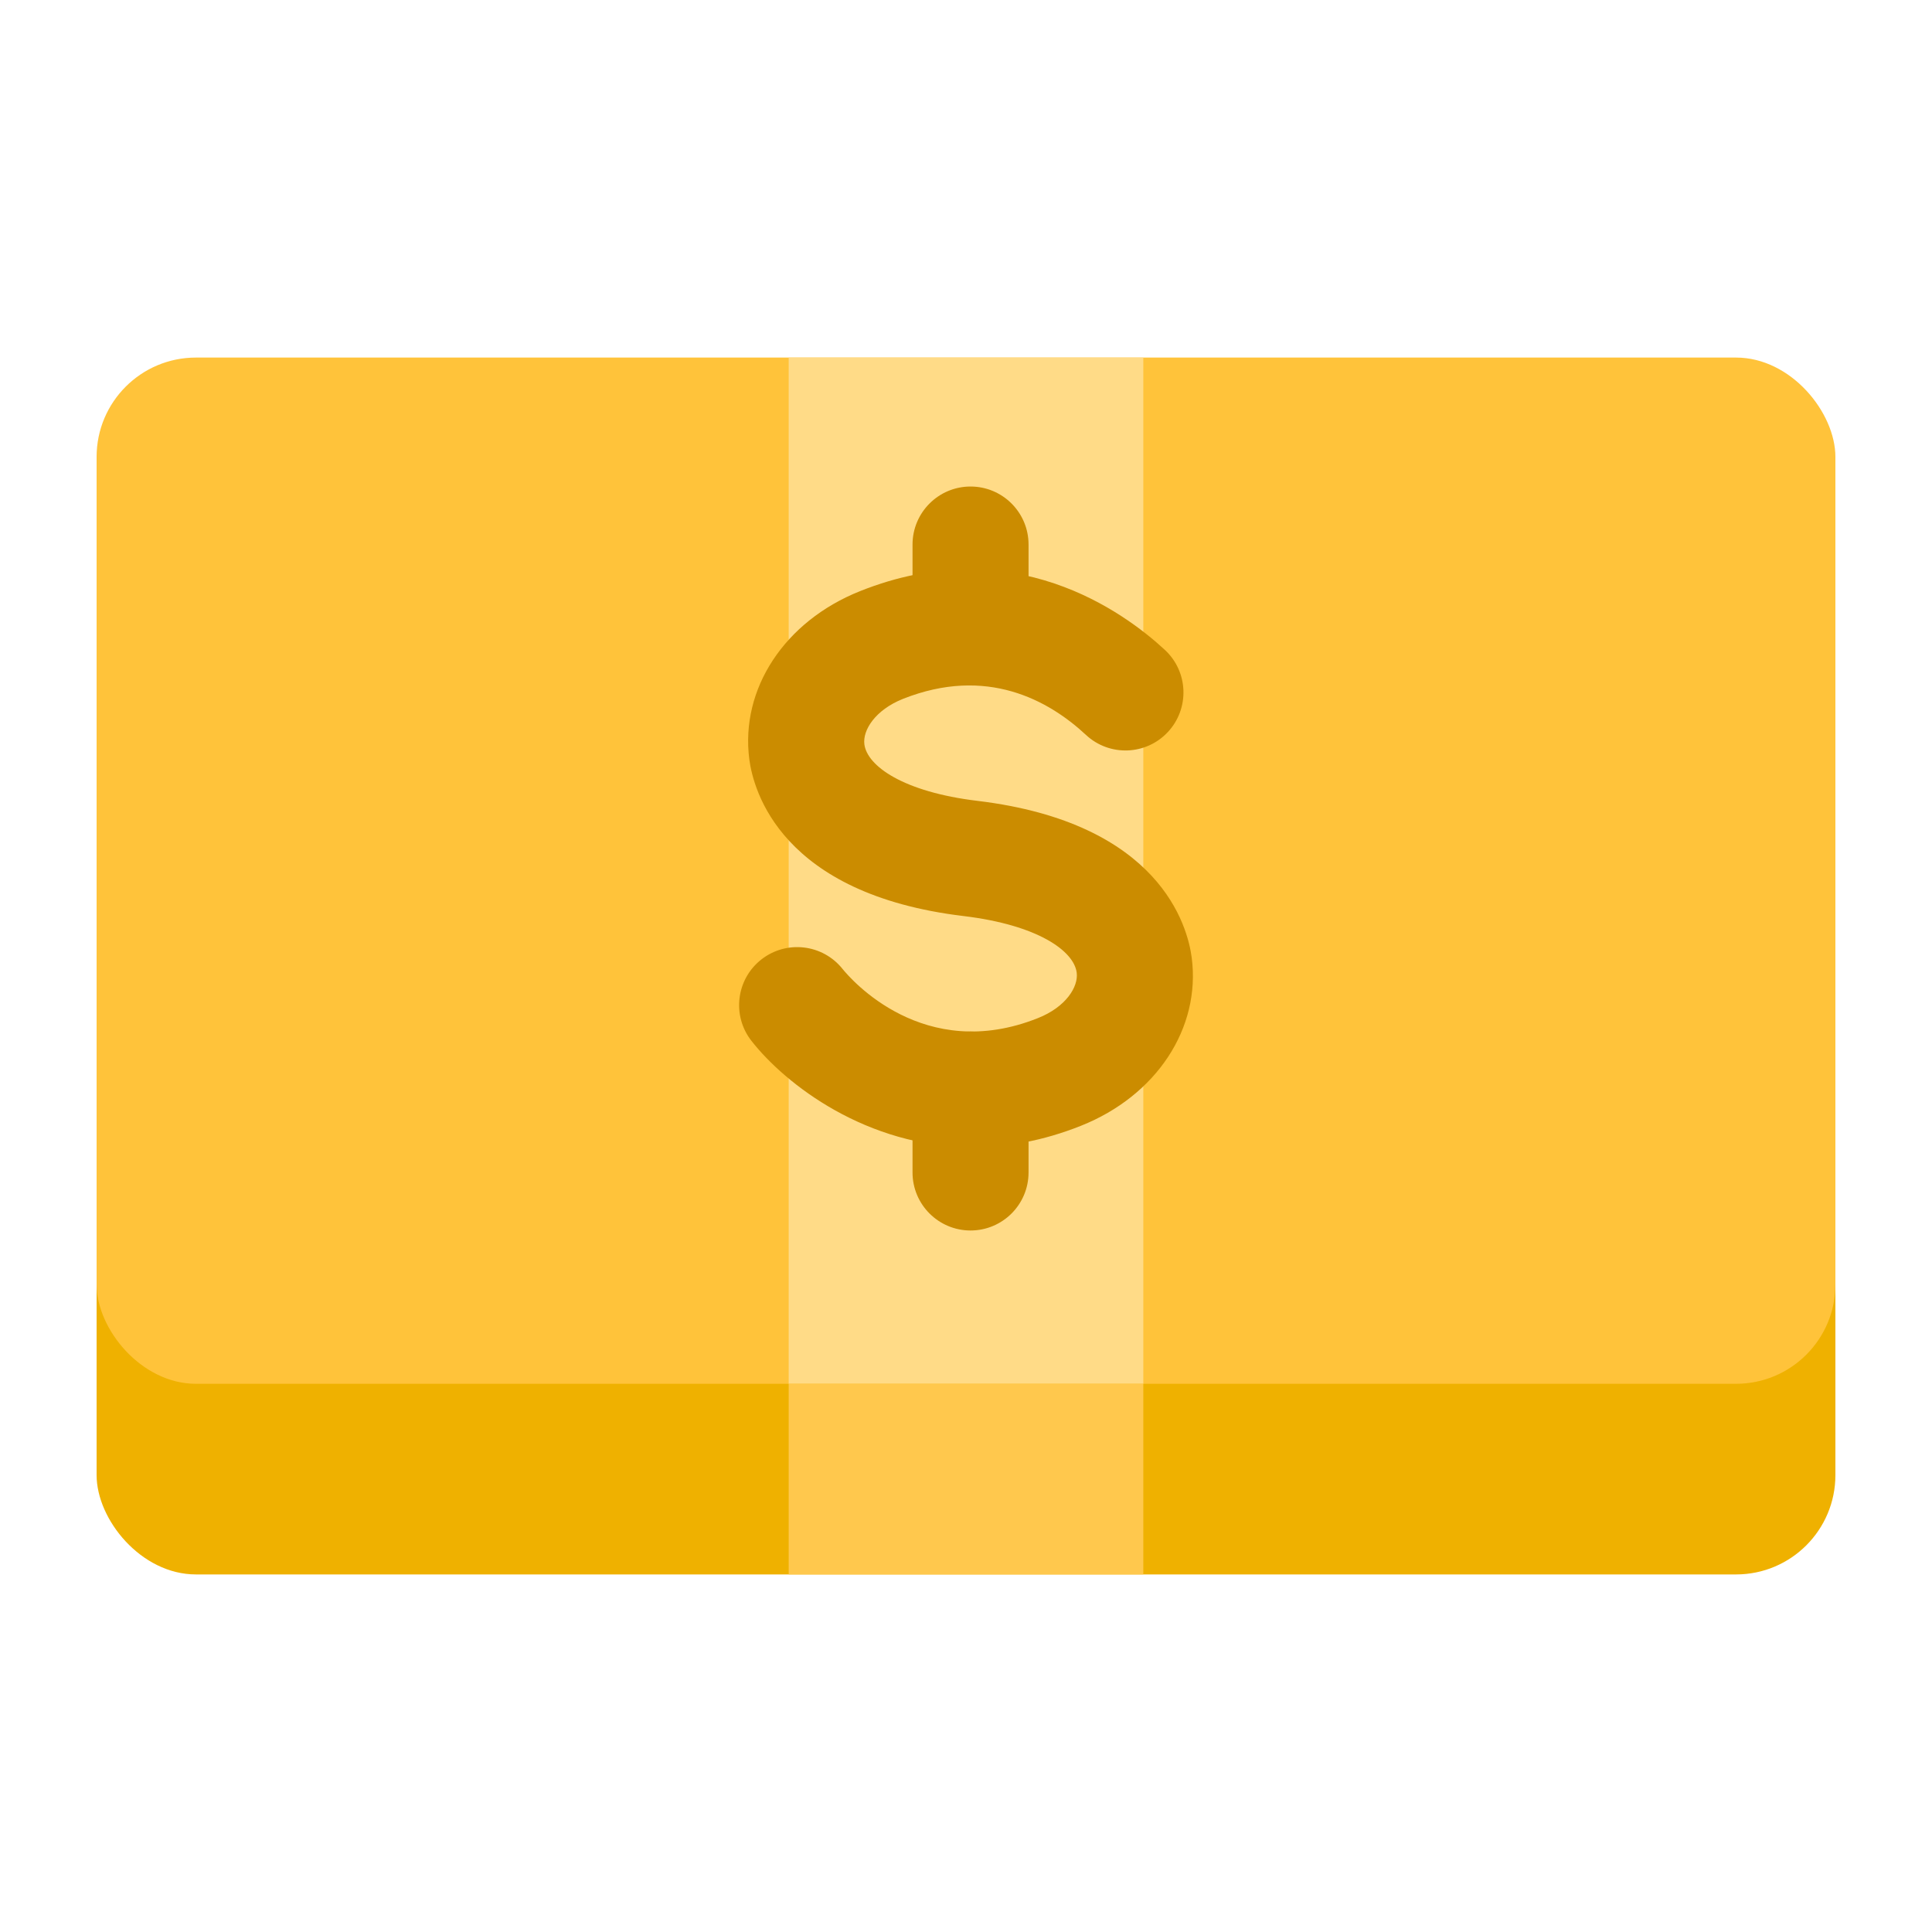 <?xml version="1.0" encoding="UTF-8"?><svg id="Layer_1" xmlns="http://www.w3.org/2000/svg" viewBox="0 0 40 40"><g><g><rect x="2" y="11.35" width="36" height="21.247" rx="2.057" ry="2.057" fill="#efb100"/><rect x="2" y="7.403" width="36" height="21.247" rx="2.057" ry="2.057" fill="#ffc33a"/><rect x="16.329" y="7.403" width="7.342" height="21.247" fill="#ffdb87"/><rect x="16.329" y="28.65" width="7.342" height="3.947" fill="#ffc84d"/></g><g id="_아이콘-icon"><g id="_002.----------아이콘-Icons_1.-컬러-아이콘_308---환전"><g id="Group-10"><g id="Stroke-4"><path d="m20.147,23.753c-2.206,0-3.886-1.306-4.589-2.203-.409-.522-.317-1.277.206-1.686.521-.407,1.271-.317,1.681.198.168.208,1.68,1.962,4.046,1.016.577-.229.839-.647.801-.941-.059-.45-.805-.986-2.341-1.171-3.782-.454-4.352-2.598-4.437-3.243-.191-1.461.73-2.861,2.292-3.484,3.161-1.262,5.467.433,6.313,1.218.486.452.513,1.212.062,1.697-.451.486-1.211.514-1.697.062-.774-.721-2.059-1.432-3.788-.747-.576.23-.838.648-.8.942.059.449.805.985,2.341,1.17,3.783.455,4.352,2.599,4.436,3.245.191,1.461-.731,2.86-2.293,3.482-.787.314-1.536.444-2.233.444Z" fill="#cb8c00"/></g><g id="Stroke-6"><path d="m20.094,14.191c-.663,0-1.201-.538-1.201-1.201v-1.716c0-.663.538-1.201,1.201-1.201s1.201.538,1.201,1.201v1.716c0,.663-.538,1.201-1.201,1.201Z" fill="#cb8c00"/></g><g id="Stroke-8"><path d="m20.094,25.476c-.663,0-1.201-.538-1.201-1.201v-1.717c0-.663.538-1.201,1.201-1.201s1.201.538,1.201,1.201v1.717c0,.663-.538,1.201-1.201,1.201Z" fill="#cb8c00"/></g></g></g></g></g><rect width="40" height="40" fill="none"/></svg>